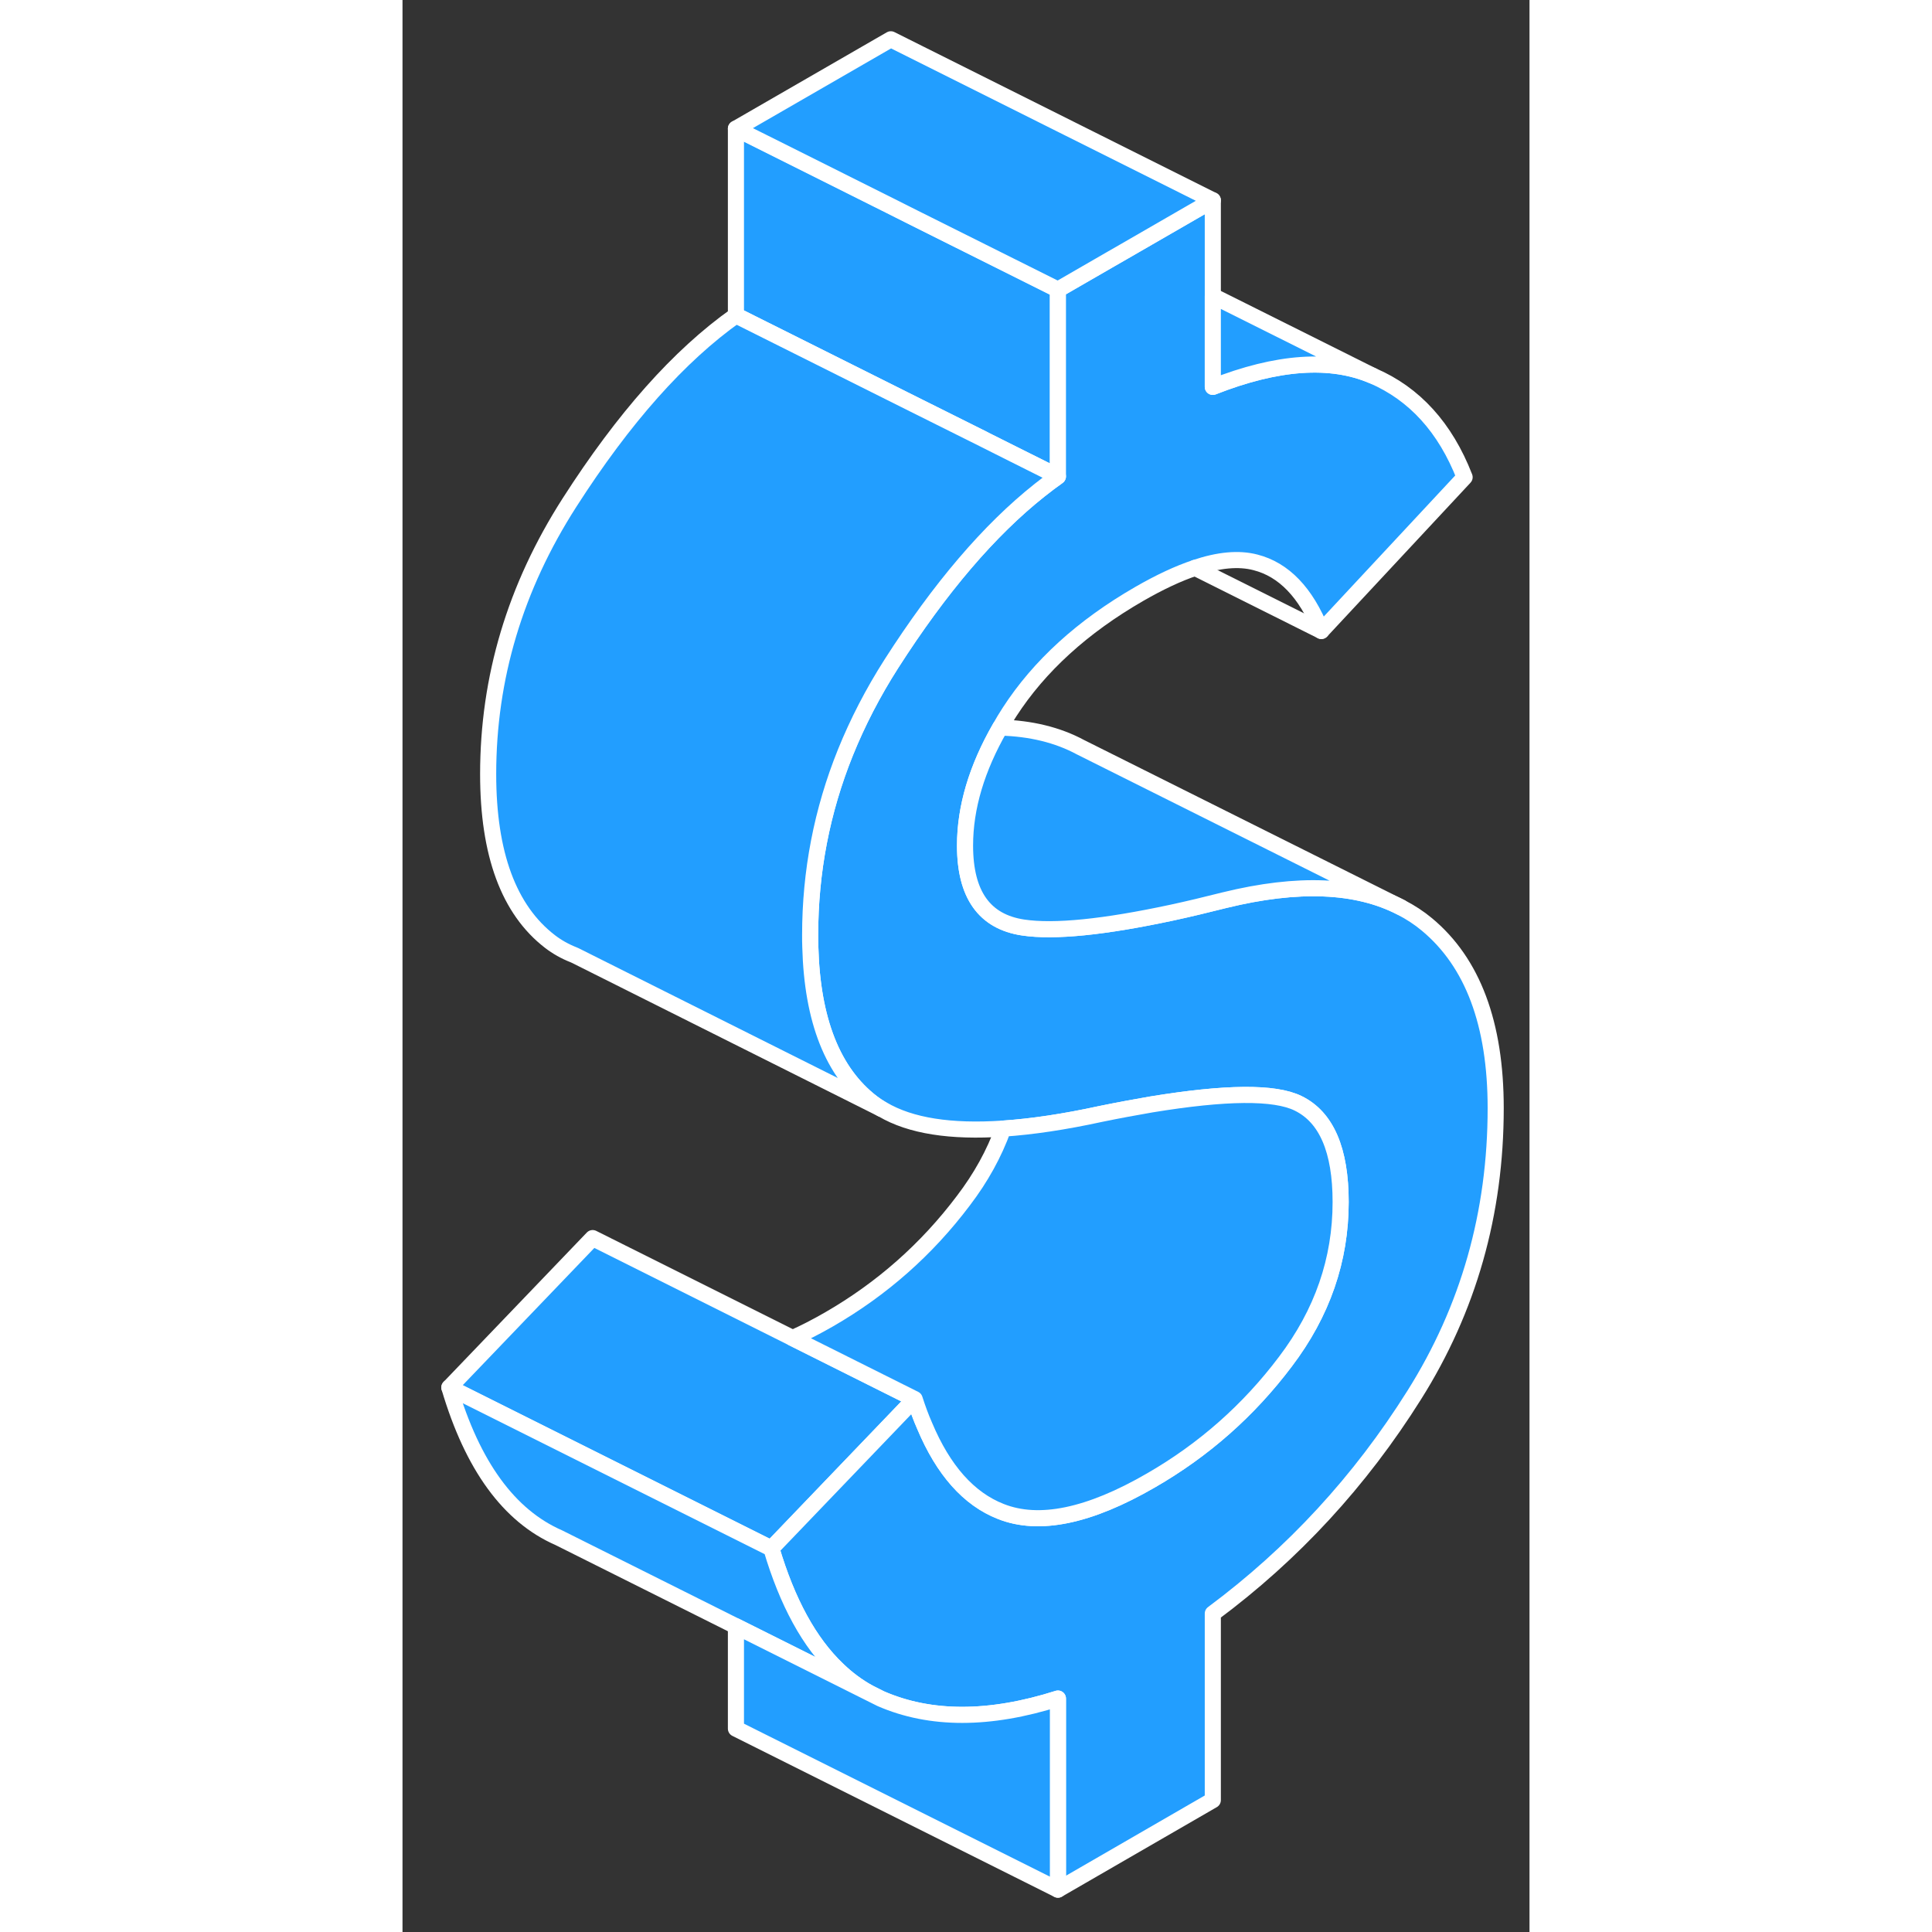<svg width="48" height="48" viewBox="0 0 70 120" fill="#229EFF" xmlns="http://www.w3.org/2000/svg" stroke-width="1px" stroke-linecap="round" stroke-linejoin="round"><rect x="0" y="0" width="70" height="120" fill="#333333" stroke="none"/><path d="M40.71 17.99V29.59L37.97 28.22L36.08 27.28V27.27L31.17 24.82L20.71 19.59V7.99L30.33 12.8L31.76 13.52L40.71 17.99Z" stroke="white" stroke-linejoin="round"/><path d="M31.81 86.9L22.91 96.18L2.91 86.18L11.81 76.9L24.23 83.11L31.81 86.9Z" stroke="white" stroke-linejoin="round"/><path d="M67.9 68.83C67.9 75.36 66.21 81.3 62.84 86.65C59.48 92 55.31 96.52 50.33 100.22V111.81L40.71 117.37V105.5C36.46 106.85 32.79 106.85 29.71 105.51L28.95 105.13C28.27 104.75 27.63 104.28 27.04 103.71C25.27 102.03 23.9 99.52 22.91 96.18L31.81 86.9C32 87.49 32.2 88.04 32.43 88.56C33.59 91.32 35.17 93.1 37.16 93.88C39.53 94.82 42.64 94.18 46.49 91.95C49.77 90.06 52.56 87.6 54.84 84.57C57.13 81.55 58.27 78.25 58.27 74.66C58.27 71.44 57.39 69.39 55.63 68.53C54.17 67.81 51.13 67.84 46.5 68.6C45.52 68.77 44.48 68.96 43.36 69.19C41.11 69.68 39.1 69.98 37.31 70.1C34.05 70.32 31.55 69.93 29.82 68.91L29.74 68.87C29.54 68.75 29.34 68.62 29.16 68.48C26.73 66.61 25.45 63.38 25.33 58.81C25.32 58.57 25.32 58.33 25.32 58.08C25.32 54.14 26.05 50.36 27.51 46.74C28.27 44.86 29.22 43.02 30.37 41.22C33.38 36.52 36.44 32.93 39.58 30.44C39.96 30.14 40.33 29.86 40.71 29.59V17.99L43.95 16.12L44.82 15.62L50.33 12.44V24.03C54.34 22.45 57.65 22.22 60.26 23.34C62.86 24.46 64.77 26.56 65.97 29.64L57.07 39.19C56.11 36.8 54.74 35.38 52.98 34.93C51.95 34.66 50.7 34.77 49.23 35.27C48.18 35.62 47.03 36.16 45.76 36.89C42.24 38.92 39.55 41.37 37.7 44.23C37.49 44.55 37.3 44.87 37.12 45.19C35.67 47.71 34.94 50.15 34.94 52.52C34.94 55.56 36.14 57.25 38.55 57.61C40.49 57.9 43.57 57.59 47.81 56.68C48.83 56.46 49.91 56.2 51.06 55.91C55.63 54.79 59.28 54.94 62.02 56.36C62.6 56.66 63.14 57.01 63.63 57.42C66.47 59.78 67.9 63.58 67.9 68.83Z" stroke="white" stroke-linejoin="round"/><path d="M28.95 105.13L26.61 103.96L20.71 101.01L9.71 95.51C6.62 94.16 4.35 91.05 2.91 86.18L22.91 96.18C23.9 99.52 25.27 102.03 27.04 103.71C27.63 104.28 28.27 104.75 28.95 105.13Z" stroke="white" stroke-linejoin="round"/><path d="M40.71 105.5V117.37L20.71 107.37V101.01L26.61 103.96L28.95 105.13L29.71 105.51C32.79 106.85 36.46 106.85 40.71 105.5Z" stroke="white" stroke-linejoin="round"/><path d="M62.02 56.36C59.28 54.94 55.63 54.79 51.06 55.91C49.91 56.2 48.83 56.46 47.81 56.68C43.57 57.59 40.49 57.9 38.55 57.61C36.14 57.25 34.94 55.56 34.94 52.52C34.94 50.15 35.67 47.71 37.12 45.19C39.03 45.24 40.7 45.65 42.11 46.41L42.17 46.44L62.02 56.36Z" stroke="white" stroke-linejoin="round"/><path d="M50.33 12.44L44.82 15.62L43.95 16.12L40.71 17.99L31.76 13.52L30.33 12.8L20.71 7.99L30.33 2.44L50.33 12.44Z" stroke="white" stroke-linejoin="round"/><path d="M60.26 23.34C57.65 22.22 54.34 22.45 50.33 24.03V18.38L60.26 23.34Z" stroke="white" stroke-linejoin="round"/><path d="M57.071 39.19L49.23 35.27" stroke="white" stroke-linejoin="round"/><path d="M40.71 29.59C40.33 29.86 39.96 30.14 39.58 30.44C36.44 32.93 33.38 36.52 30.37 41.22C29.22 43.02 28.27 44.86 27.51 46.74C26.05 50.36 25.32 54.14 25.32 58.08C25.32 58.33 25.32 58.57 25.33 58.81C25.45 63.38 26.73 66.61 29.16 68.48C29.34 68.62 29.54 68.75 29.74 68.87L10.73 59.35L10.64 59.31C10.08 59.09 9.59 58.81 9.16 58.48C6.6 56.51 5.32 53.04 5.32 48.08C5.32 42.1 7 36.48 10.37 31.22C13.74 25.96 17.18 22.09 20.71 19.59L31.17 24.82L36.08 27.27L37.97 28.22L40.71 29.59Z" stroke="white" stroke-linejoin="round"/><path d="M58.27 74.66C58.27 78.25 57.131 81.55 54.841 84.57C52.561 87.6 49.77 90.06 46.49 91.95C42.641 94.18 39.531 94.82 37.161 93.88C35.171 93.1 33.591 91.32 32.431 88.56C32.201 88.04 32.001 87.49 31.811 86.9L24.23 83.11C24.951 82.79 25.71 82.4 26.491 81.95C29.77 80.06 32.561 77.6 34.841 74.57C35.931 73.14 36.751 71.65 37.31 70.1C39.1 69.98 41.111 69.68 43.361 69.19C44.481 68.96 45.52 68.77 46.501 68.6C51.13 67.84 54.171 67.81 55.631 68.53C57.391 69.39 58.27 71.44 58.27 74.66Z" stroke="white" stroke-linejoin="round"/></svg>